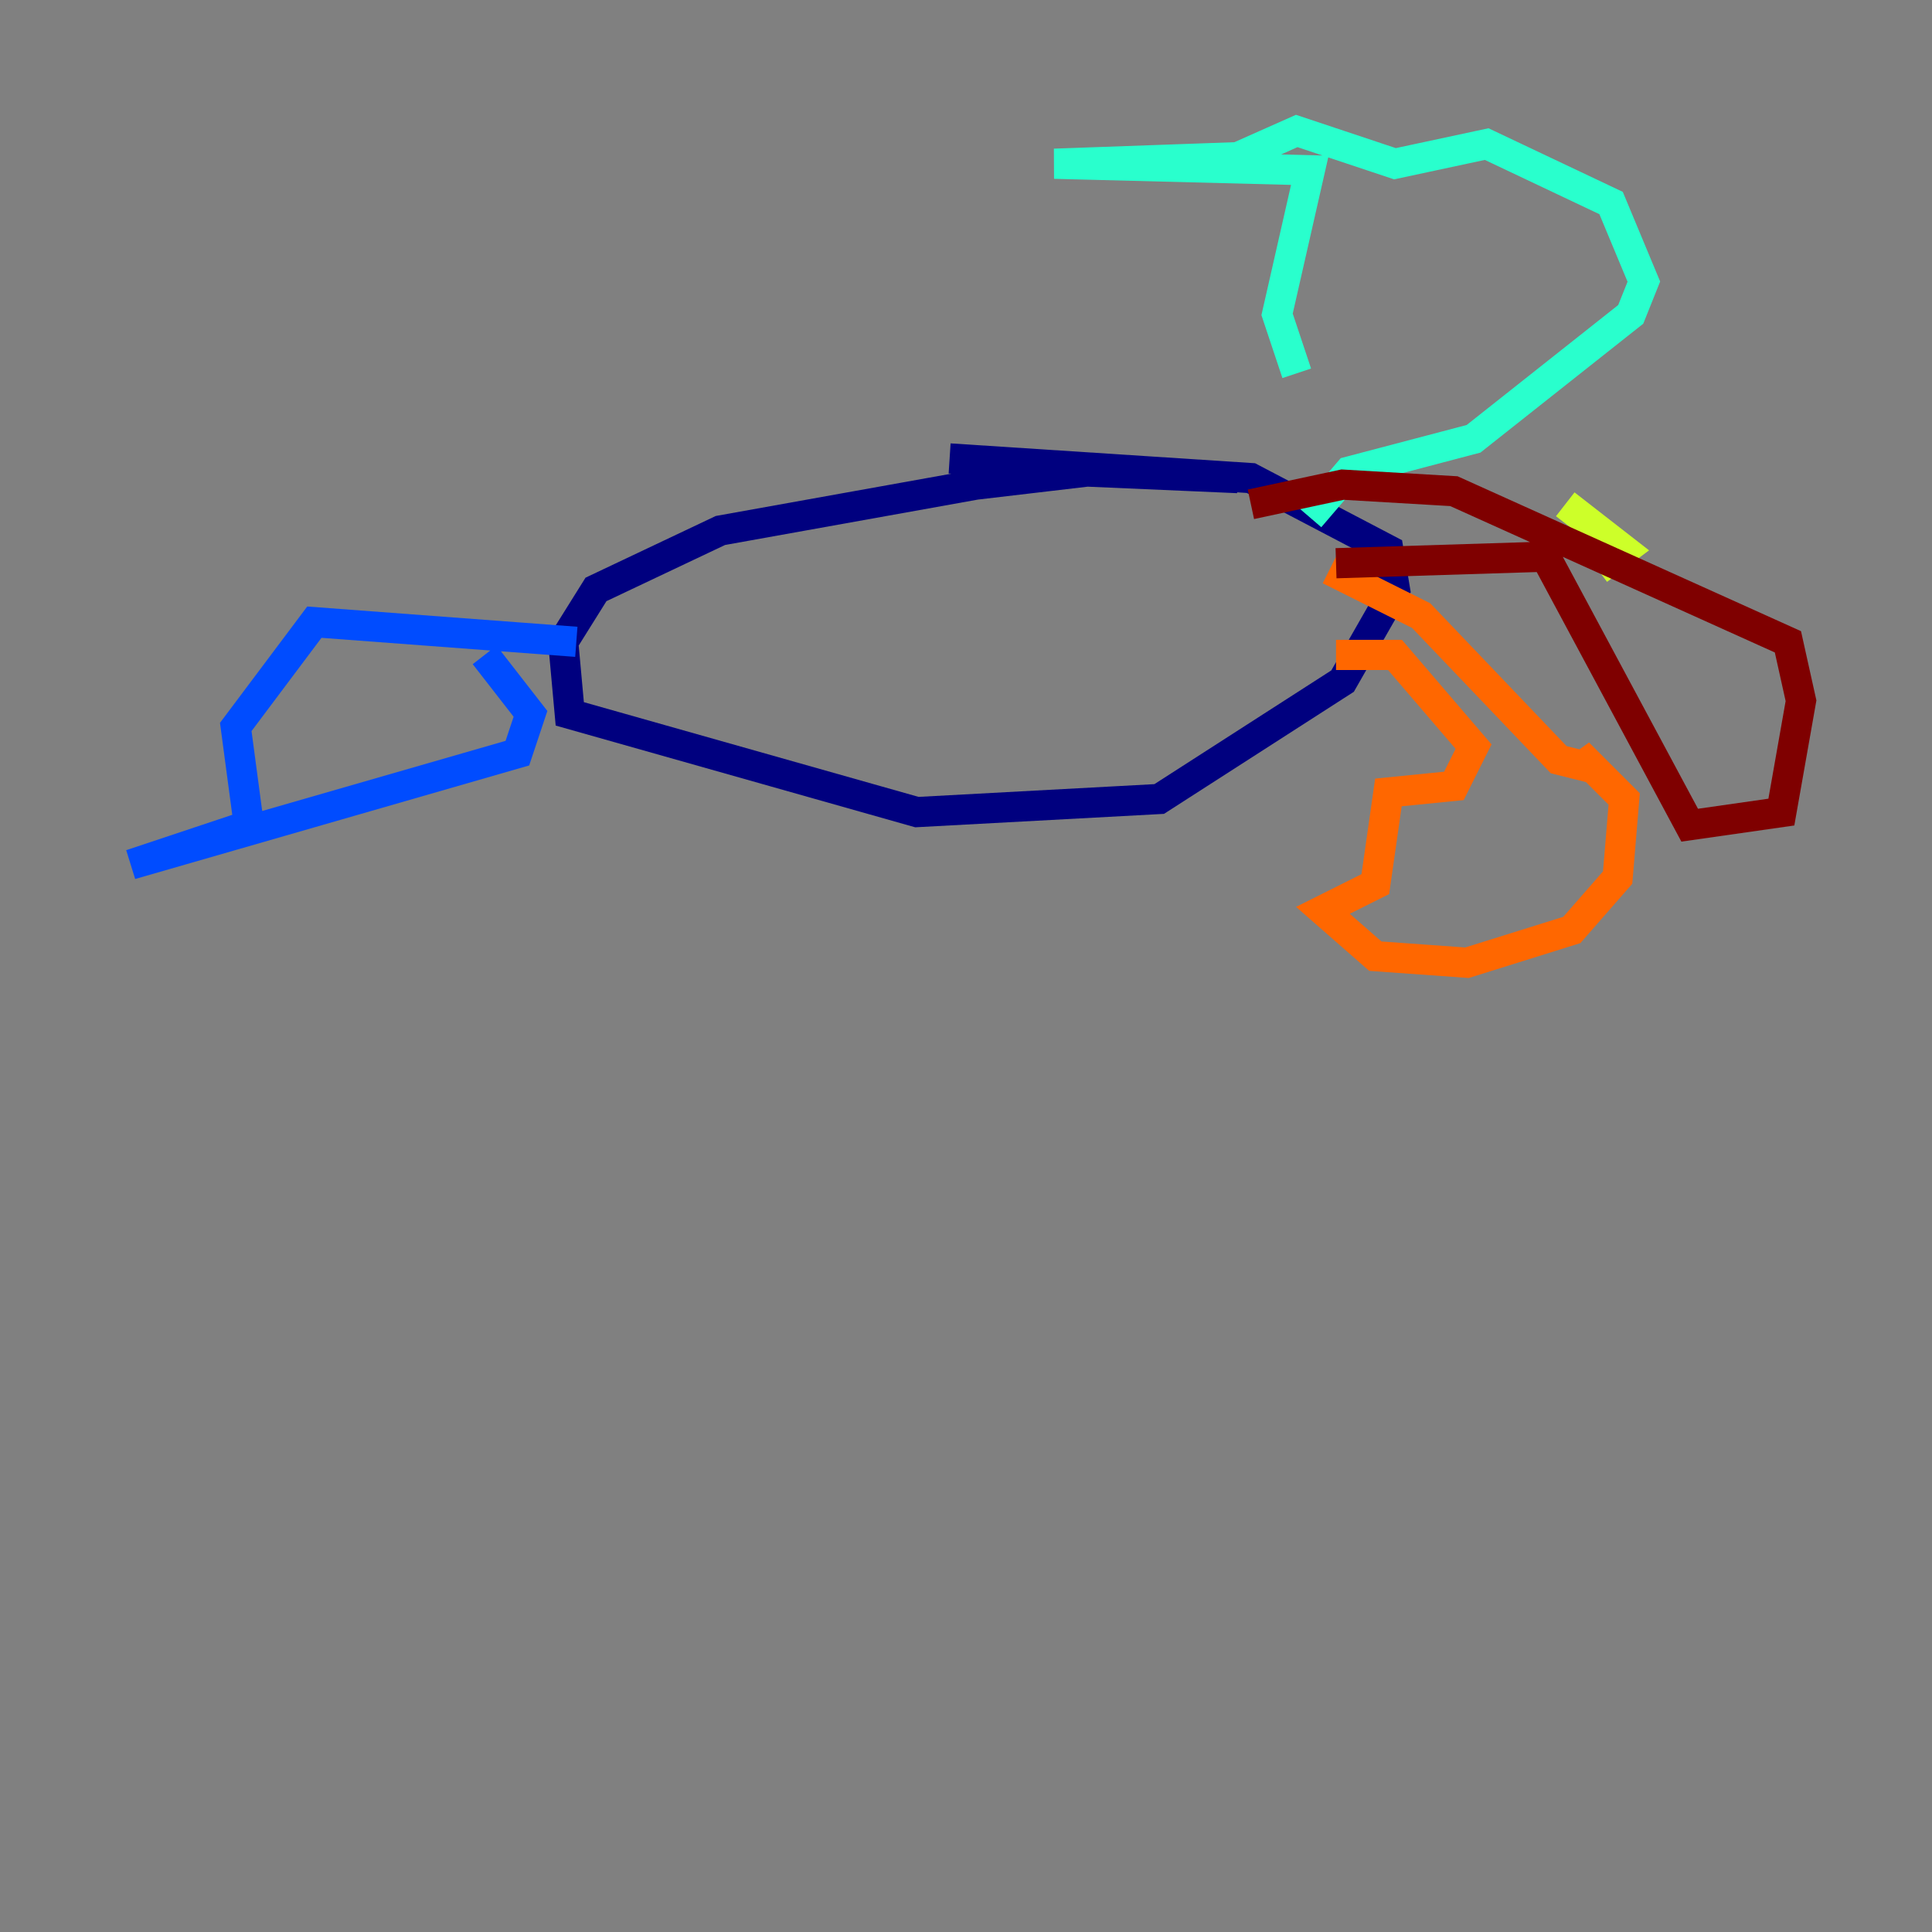 <?xml version="1.0" encoding="utf-8" ?>
<svg baseProfile="tiny" height="128" version="1.2" viewBox="0,0,128,128" width="128" xmlns="http://www.w3.org/2000/svg" xmlns:ev="http://www.w3.org/2001/xml-events" xmlns:xlink="http://www.w3.org/1999/xlink"><rect x="0" y="0" width="128" height="128" fill="#808080" stroke="none"/><defs /><polyline fill="none" points="82.007,31.675 72.027,31.241 64.651,32.108 47.729,35.146 39.485,39.051 37.315,42.522 37.749,47.295 60.746,53.803 76.8,52.936 88.949,45.125 92.42,39.051 91.986,36.447 82.875,31.675 62.915,30.373" stroke="#00007f" stroke-width="2" /><polyline fill="none" points="38.183,42.522 20.827,41.22 15.62,48.163 16.488,54.671 8.678,57.275 34.278,49.898 35.146,47.295 32.108,43.39" stroke="#004cff" stroke-width="2" /><polyline fill="none" points="85.912,24.732 84.61,20.827 86.78,11.281 69.858,10.848 82.007,10.414 85.912,8.678 92.42,10.848 98.495,9.546 106.739,13.451 108.909,18.658 108.041,20.827 97.627,29.071 89.383,31.241 86.78,34.278" stroke="#29ffcd" stroke-width="2" /><polyline fill="none" points="103.702,33.41 107.607,36.447 105.871,37.749" stroke="#cdff29" stroke-width="2" /><polyline fill="none" points="88.515,43.39 92.42,43.39 97.627,49.464 96.325,52.068 91.986,52.502 91.119,58.576 87.647,60.312 91.119,63.349 97.193,63.783 104.136,61.614 107.173,58.142 107.607,52.936 104.57,49.898 105.003,50.766 103.268,50.332 94.156,40.786 88.081,37.749" stroke="#ff6700" stroke-width="2" /><polyline fill="none" points="88.515,37.315 102.4,36.881 111.946,54.671 118.02,53.803 119.322,46.427 118.454,42.522 96.325,32.542 88.949,32.108 82.875,33.41" stroke="#7f0000" stroke-width="2" /></svg>